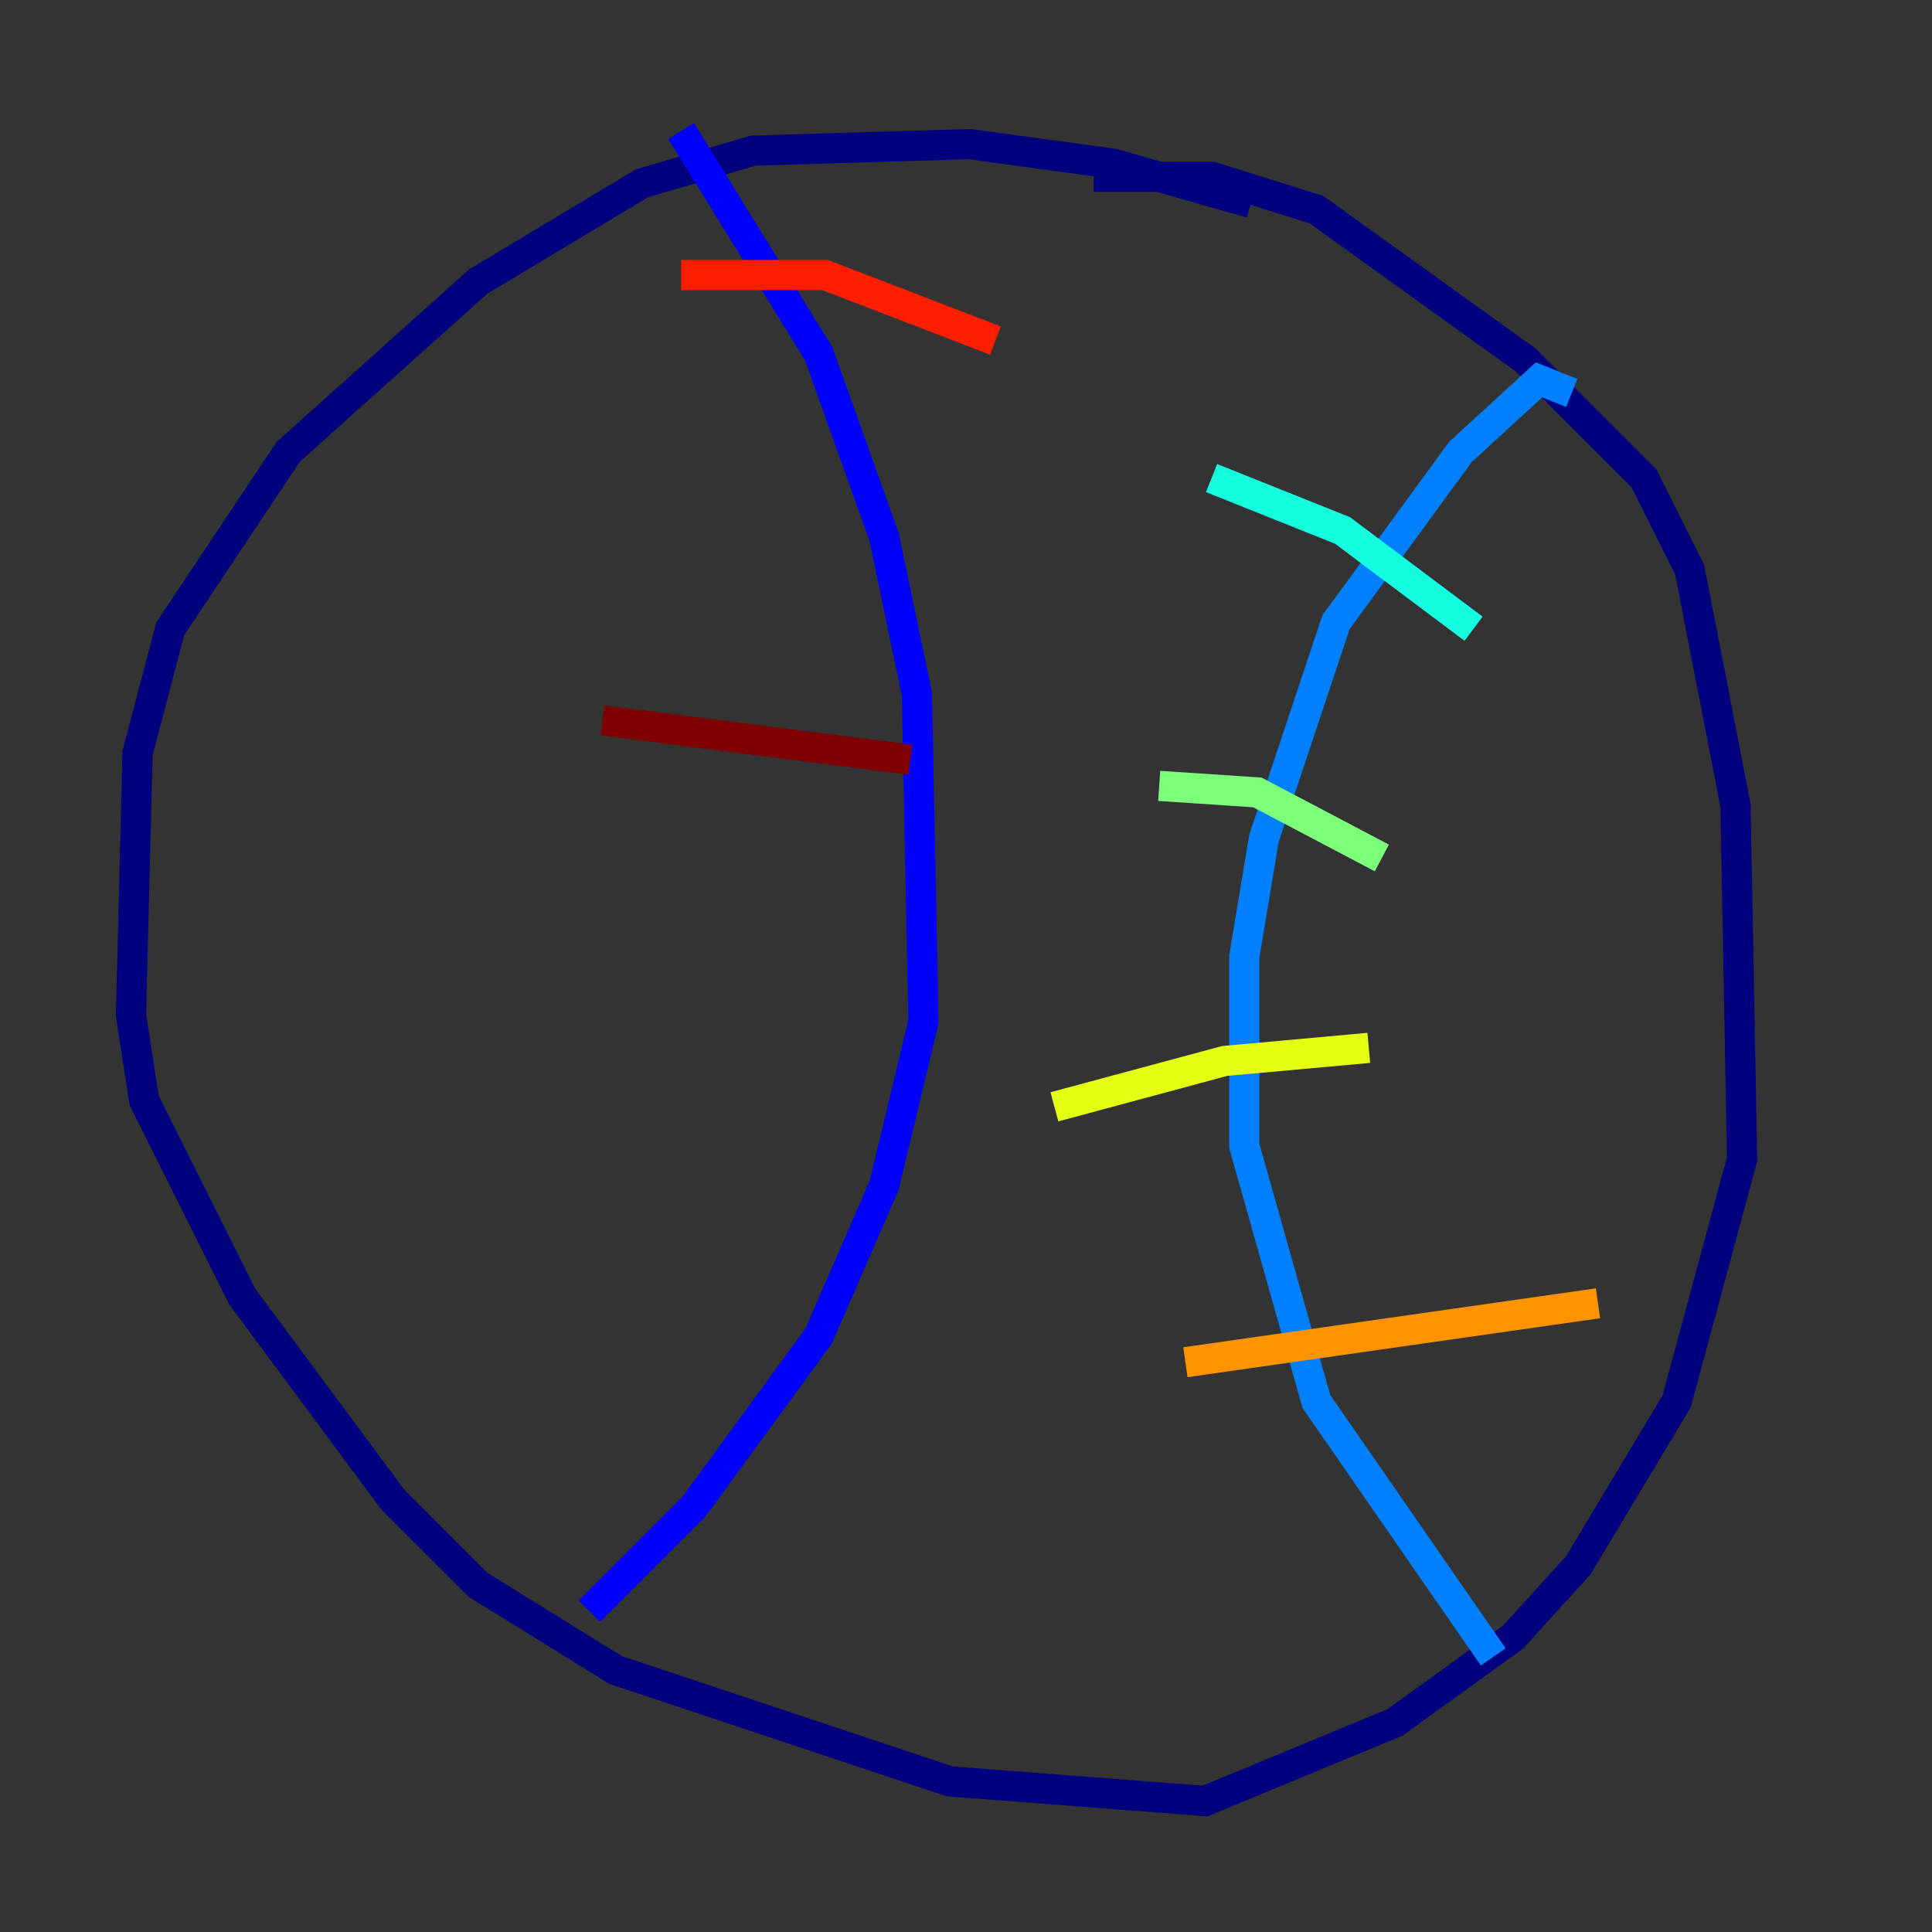 <?xml version="1.0" encoding="utf-8" ?>
<svg baseProfile="tiny" height="128" version="1.2" viewBox="0,0,128,128" width="128" xmlns="http://www.w3.org/2000/svg" xmlns:ev="http://www.w3.org/2001/xml-events" xmlns:xlink="http://www.w3.org/1999/xlink"><rect x="0" y="0" width="128" height="128" fill="#333333" stroke="none"/><defs /><polyline fill="none" points="82.875,13.451 73.763,10.848 64.217,9.546 49.898,9.98 42.522,12.149 31.675,18.658 19.091,29.939 11.281,41.654 9.112,49.898 8.678,67.254 9.546,72.895 16.054,85.912 26.034,99.363 31.675,105.003 40.786,110.644 62.915,118.02 79.837,119.322 92.42,114.115 100.231,108.475 104.57,103.702 111.078,92.854 115.417,76.8 114.983,53.37 111.946,37.749 108.909,31.675 101.098,23.864 87.214,13.885 80.271,11.715 72.461,11.715" stroke="#00007f" stroke-width="2" /><polyline fill="none" points="45.125,8.678 54.237,23.43 58.576,35.58 60.746,45.993 61.18,67.688 58.576,78.536 54.237,88.515 45.993,99.797 39.051,106.739" stroke="#0000ff" stroke-width="2" /><polyline fill="none" points="104.136,26.034 101.966,25.166 96.759,29.939 88.515,41.22 83.742,55.539 82.441,63.349 82.441,75.932 87.214,92.854 98.929,109.776" stroke="#0080ff" stroke-width="2" /><polyline fill="none" points="80.271,31.675 88.949,35.146 97.627,41.654" stroke="#15ffe1" stroke-width="2" /><polyline fill="none" points="76.8,52.068 83.308,52.502 91.552,56.841" stroke="#7cff79" stroke-width="2" /><polyline fill="none" points="69.858,73.329 81.139,70.291 90.685,69.424" stroke="#e4ff12" stroke-width="2" /><polyline fill="none" points="78.536,90.251 105.871,86.346" stroke="#ff9400" stroke-width="2" /><polyline fill="none" points="45.125,18.224 54.671,18.224 65.953,22.563" stroke="#ff1d00" stroke-width="2" /><polyline fill="none" points="39.919,47.729 60.312,50.332" stroke="#7f0000" stroke-width="2" /></svg>